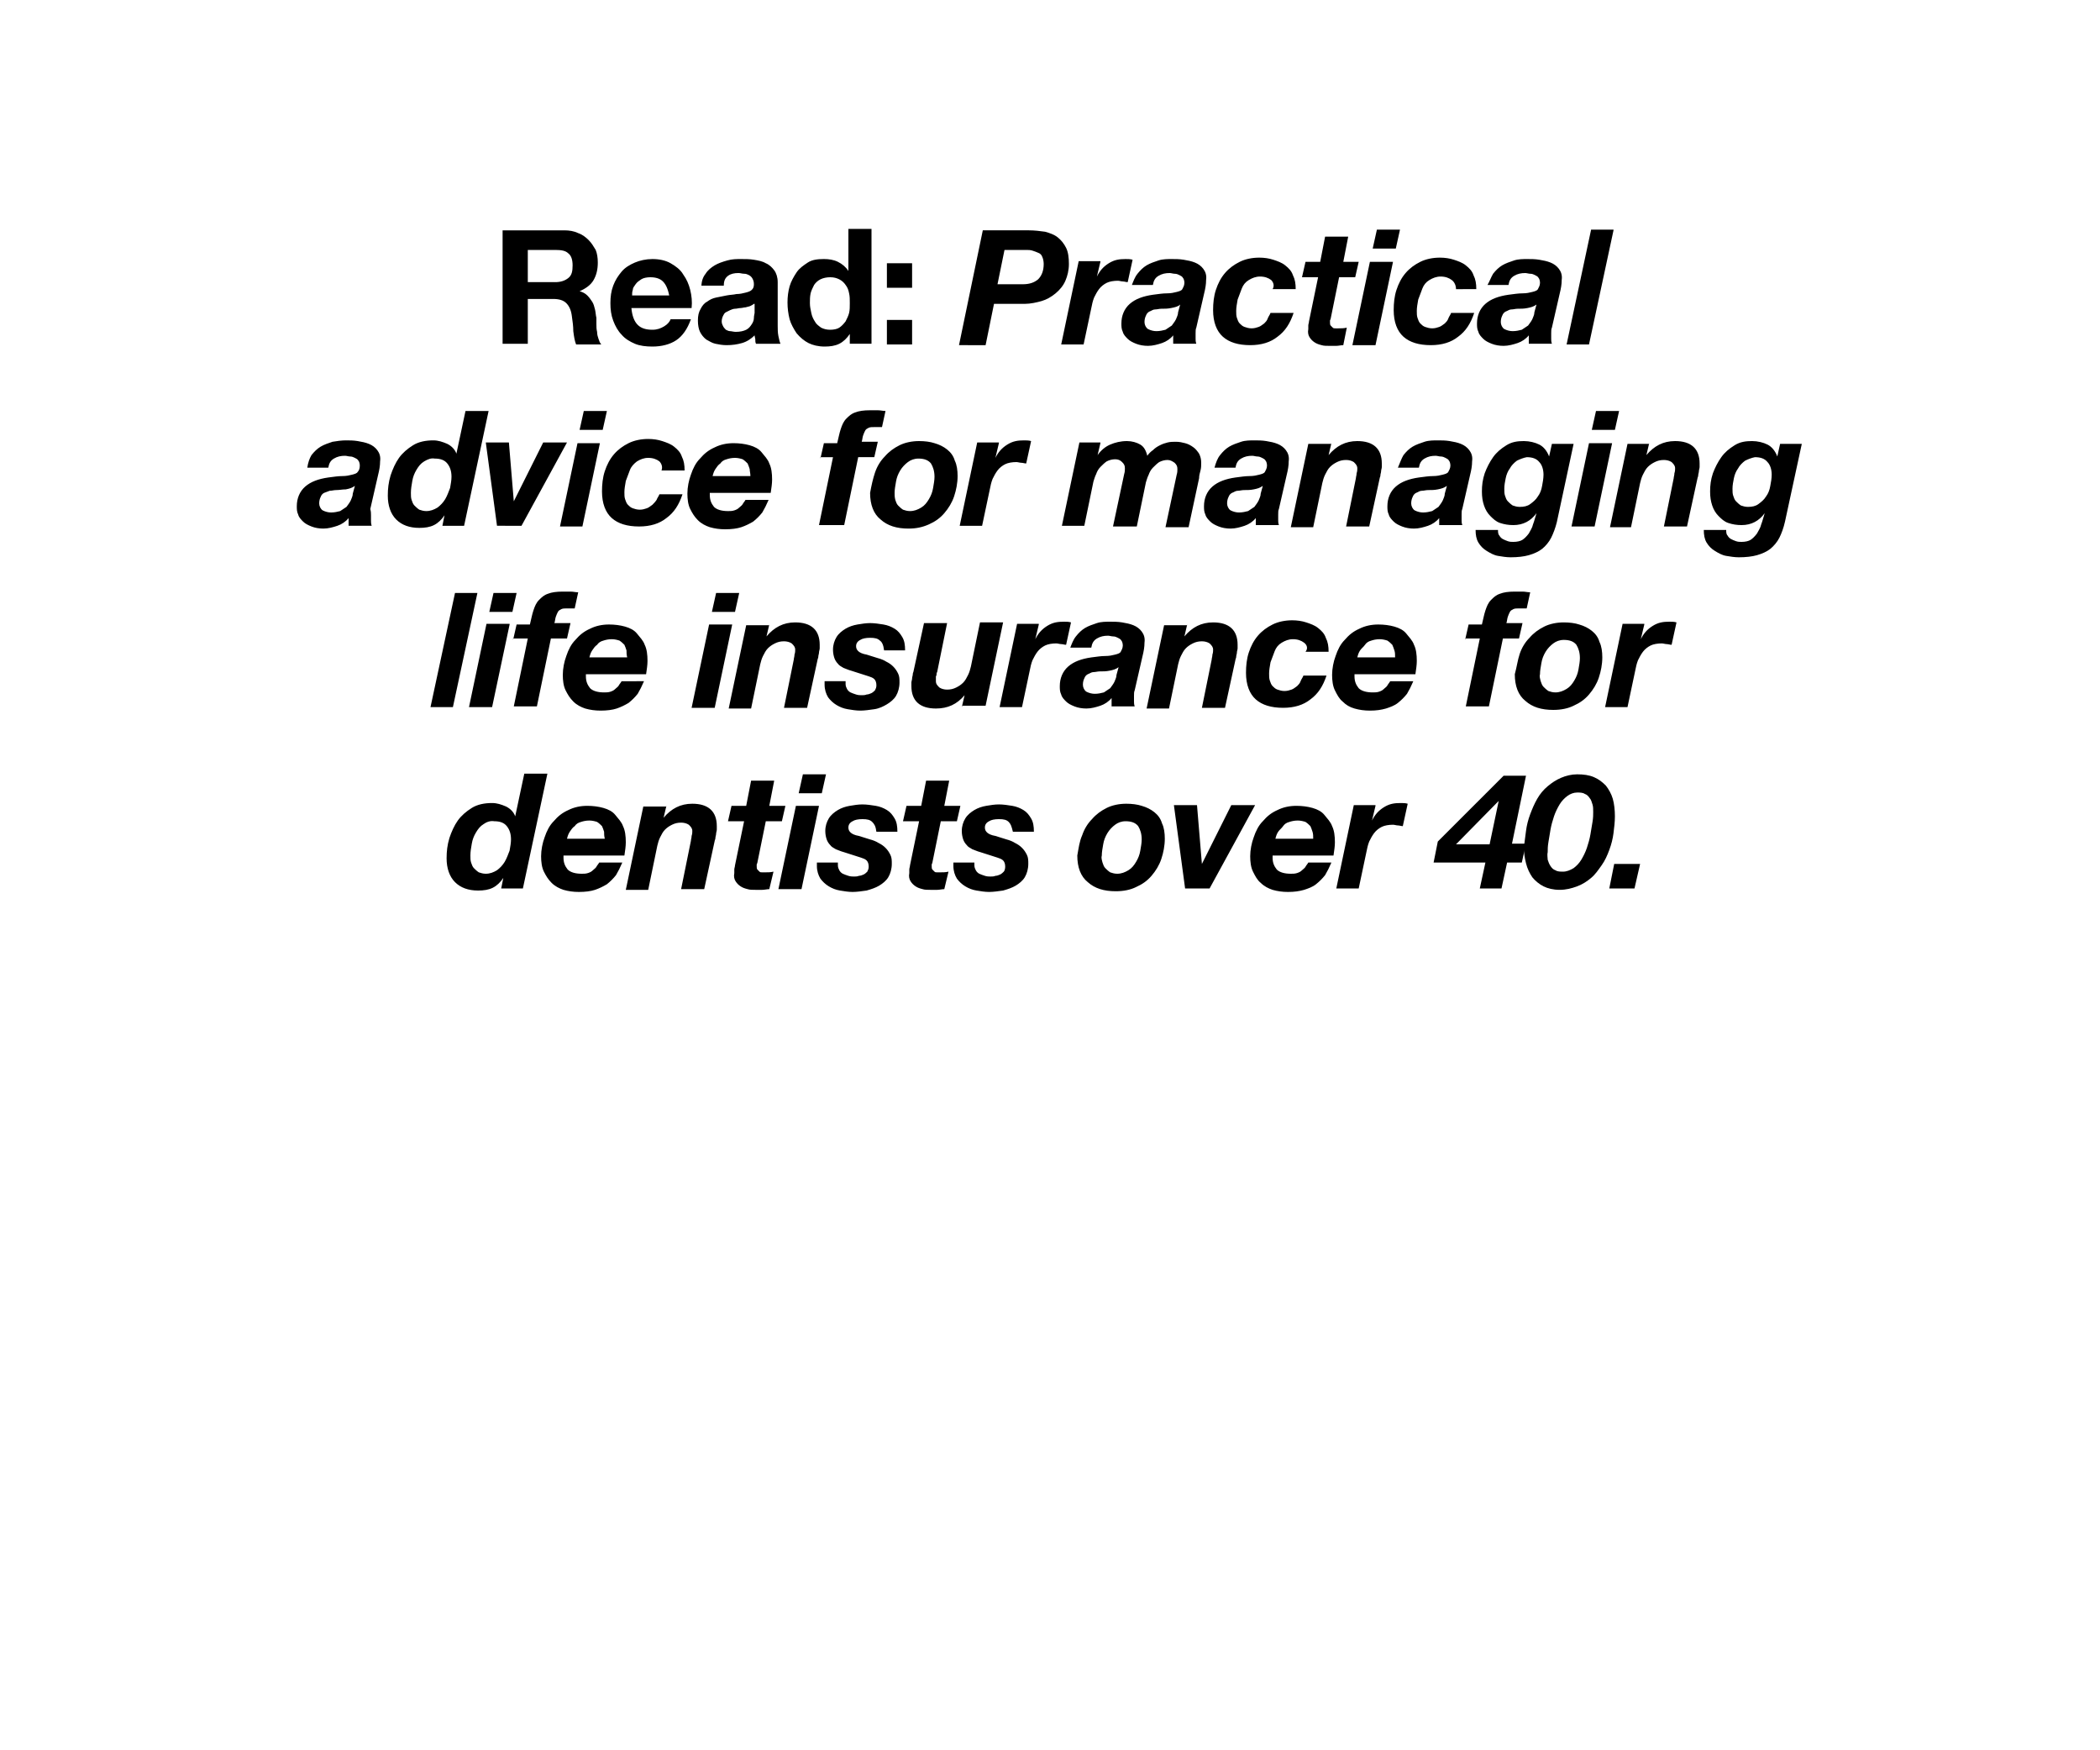 <svg xmlns="http://www.w3.org/2000/svg" viewBox="0 0 300 250"><path d="M80.6 32.9c.7 0 1.4.1 2 .4.6.2 1.1.6 1.5 1 .4.4.7.9 1 1.4.2.5.3 1.1.3 1.8 0 1-.2 1.8-.6 2.5-.4.7-1.1 1.2-2 1.6.4.1.8.3 1.1.6.3.3.5.6.7.9.2.3.3.7.4 1.1.1.4.1.8.2 1.2v.9c0 .4 0 .7.1 1.1 0 .4.1.7.2 1 .1.3.2.6.4.8h-3.6c-.2-.5-.3-1.1-.4-1.9 0-.7-.1-1.4-.2-2.1-.1-.9-.4-1.5-.8-1.9-.4-.4-1-.6-1.9-.6h-3.6v6.4h-3.6V32.9h8.8zm-1.3 7.4c.8 0 1.4-.2 1.9-.6s.6-1 .6-1.8-.2-1.4-.6-1.7c-.4-.4-1-.5-1.9-.5h-3.9v4.6h3.9zM91.1 46.4c.5.5 1.2.7 2.1.7.7 0 1.2-.2 1.7-.5s.8-.7.9-1h2.9c-.5 1.4-1.2 2.4-2.1 3-.9.6-2.1.9-3.4.9-.9 0-1.8-.1-2.5-.4-.7-.3-1.4-.7-1.9-1.3-.5-.5-.9-1.2-1.2-2-.3-.8-.4-1.6-.4-2.5 0-.9.1-1.7.4-2.5.3-.8.7-1.4 1.2-2 .5-.6 1.2-1 1.9-1.3.7-.3 1.6-.5 2.5-.5 1 0 1.9.2 2.6.6.7.4 1.4.9 1.8 1.6.5.7.8 1.4 1 2.2.2.8.3 1.7.2 2.6h-8.6c.1 1.1.4 1.9.9 2.4zm3.6-6.2c-.4-.4-1-.6-1.8-.6-.5 0-1 .1-1.3.3s-.6.4-.8.7c-.2.3-.4.5-.4.8-.1.3-.1.5-.1.8h5.3c-.2-1-.5-1.6-.9-2zM100.2 41c0-.8.2-1.4.6-1.9.3-.5.8-.9 1.3-1.2s1.1-.5 1.8-.7 1.3-.2 2-.2c.6 0 1.2 0 1.8.1s1.2.2 1.7.5c.5.2.9.6 1.2 1 .3.4.5 1 .5 1.7v6.2c0 .5 0 1 .1 1.5s.2.9.3 1.1H108c-.1-.2-.1-.4-.1-.6 0-.2-.1-.4-.1-.6-.5.5-1.1.9-1.8 1.1-.7.2-1.4.3-2.2.3-.6 0-1.1-.1-1.6-.2s-.9-.4-1.3-.6c-.4-.3-.7-.7-.9-1.1-.2-.4-.3-1-.3-1.6 0-.7.1-1.2.4-1.7.2-.4.5-.8.9-1 .4-.3.8-.5 1.3-.6l1.5-.3c.5-.1 1-.1 1.4-.2.5 0 .9-.1 1.3-.2s.7-.2.9-.4c.2-.2.3-.4.3-.8s-.1-.6-.2-.8c-.1-.2-.3-.4-.5-.5-.2-.1-.4-.2-.7-.2-.3 0-.5-.1-.8-.1-.6 0-1.1.1-1.5.4-.4.3-.6.7-.6 1.4h-3.2zm7.5 2.4c-.1.1-.3.2-.5.3-.2.1-.4.1-.7.2-.2 0-.5.1-.7.1-.3 0-.5.1-.8.1-.2 0-.5.1-.7.2l-.6.3c-.2.1-.3.3-.4.5s-.2.5-.2.8c0 .3.1.5.2.7.1.2.3.4.4.5.2.1.4.2.6.2.2 0 .5.1.8.1.6 0 1.1-.1 1.5-.3.4-.2.6-.5.8-.8.2-.3.3-.6.3-.9s.1-.6.1-.7v-1.3zM121.4 47.7c-.4.6-.9 1.1-1.5 1.4-.6.3-1.3.4-2.1.4-.9 0-1.7-.2-2.3-.5s-1.2-.8-1.7-1.4c-.4-.6-.8-1.3-1-2-.2-.8-.3-1.6-.3-2.4 0-.8.1-1.6.3-2.3.2-.7.6-1.4 1-2 .4-.6 1-1 1.6-1.4s1.4-.5 2.3-.5c.7 0 1.4.1 2 .4.6.3 1.1.7 1.5 1.3v-6h3.3v16.4h-3.1v-1.4zm-.1-5.8c-.1-.5-.2-.8-.5-1.2-.2-.3-.5-.6-.9-.8-.4-.2-.8-.3-1.3-.3s-1 .1-1.4.3c-.4.2-.7.5-.9.8-.2.4-.4.8-.5 1.2-.1.5-.1.9-.1 1.4 0 .5.1.9.2 1.4s.3.9.5 1.2c.2.4.5.6.9.9.4.2.8.3 1.3.3s1-.1 1.3-.3.6-.5.9-.9c.2-.4.4-.8.5-1.2s.1-.9.1-1.4c0-.5 0-1-.1-1.4zM126.7 41.1v-3.5h3.6v3.5h-3.6zm3.6 4.6v3.5h-3.6v-3.5h3.6z"/><g><path d="M147 32.9c.8 0 1.6.1 2.3.2.7.2 1.3.4 1.8.8s.9.9 1.2 1.5c.3.6.4 1.4.4 2.3 0 .9-.2 1.7-.5 2.4s-.8 1.3-1.4 1.8c-.6.5-1.3.9-2 1.1s-1.6.4-2.4.4H142l-1.2 5.9H137l3.4-16.4h6.6zm-.9 7.7c.9 0 1.6-.2 2.2-.7.5-.5.8-1.2.8-2.2 0-.4-.1-.8-.2-1-.1-.3-.3-.5-.6-.6-.2-.1-.5-.2-.8-.3-.3-.1-.6-.1-.9-.1h-3.1l-1 4.9h3.6zM157.2 37.4l-.5 2.1c.4-.8.9-1.4 1.7-1.9s1.5-.6 2.4-.6c.3 0 .7 0 1 .1l-.7 3.2c-.2 0-.5-.1-.7-.1-.2 0-.5-.1-.7-.1-.6 0-1.2.1-1.6.3s-.8.5-1.1.9c-.3.4-.5.8-.7 1.2-.2.5-.3 1-.4 1.5l-1.1 5.2h-3.2l2.5-11.9h3.1zM162.5 39.1c.4-.5.8-.9 1.3-1.2s1.1-.5 1.7-.7 1.3-.2 1.9-.2c.5 0 1.1 0 1.7.1.6.1 1.1.2 1.6.4s.9.5 1.2.9c.3.4.5.9.4 1.6 0 .6-.1 1.2-.3 2l-1.1 4.8c-.1.2-.1.5-.1.8v.8c0 .2 0 .4.1.7h-3.3v-1.2c-.4.5-1 .9-1.6 1.1-.6.2-1.3.4-2 .4-.6 0-1.2-.1-1.7-.3s-.9-.4-1.2-.7c-.3-.3-.6-.6-.7-1-.2-.4-.2-.8-.2-1.2 0-1.1.4-2.1 1.2-2.8s1.9-1.1 3.3-1.3c.8-.1 1.4-.2 2-.2.6 0 1-.1 1.4-.2.4-.1.7-.2.8-.4s.3-.5.3-.9c0-.3-.1-.6-.2-.7-.1-.2-.3-.3-.5-.4s-.4-.2-.7-.2c-.2 0-.5-.1-.7-.1-.6 0-1.1.1-1.6.4-.5.3-.7.7-.8 1.3h-3c.2-.5.4-1.1.8-1.6zm4.8 4.9c-.5.1-.9.1-1.4.1-.3 0-.6.1-.9.1s-.5.2-.8.3c-.2.1-.4.3-.5.6-.1.2-.2.5-.2.9s.2.8.5 1c.4.2.8.3 1.2.3.5 0 .9-.1 1.3-.2l.9-.6c.2-.3.4-.5.6-.9.1-.3.3-.6.3-1l.3-1.1c-.3.3-.8.4-1.3.5zM181.6 40c-.4-.3-.9-.5-1.6-.5-.6 0-1.1.2-1.6.5s-.8.7-1 1.2-.4 1.1-.6 1.6c-.1.6-.2 1.1-.2 1.6 0 .4 0 .7.1 1 .1.3.2.6.4.8.2.2.4.4.7.5.3.1.6.2 1 .2s.7-.1 1-.2c.3-.1.5-.3.8-.5.2-.2.4-.4.5-.7.1-.3.3-.5.4-.8h3.3c-.5 1.5-1.2 2.6-2.3 3.4-1 .8-2.3 1.2-3.9 1.2-1.7 0-3-.4-3.9-1.2-.9-.8-1.4-2.1-1.4-3.8 0-1 .1-2 .4-2.9.3-.9.7-1.7 1.3-2.4.6-.7 1.3-1.2 2.1-1.6s1.8-.6 2.8-.6c.7 0 1.4.1 2 .3.6.2 1.2.4 1.7.8s.9.8 1.1 1.4c.3.6.4 1.2.4 2h-3.3c.3-.5.1-1-.2-1.3zM194.1 37.4l-.5 2.2h-2.3l-1.2 5.9c0 .1-.1.2-.1.3v.2c0 .2 0 .4.1.5l.3.3c.1.1.2.1.4.1h.4c.4 0 .8 0 1.2-.1l-.5 2.5c-.3 0-.7.1-1 .1h-1c-.4 0-.8 0-1.1-.1-.4-.1-.7-.2-1-.4-.3-.2-.5-.4-.7-.7-.2-.3-.3-.7-.2-1.2v-.5c0-.2.1-.4.1-.6l1.3-6.3H186l.5-2.2h2.1l.7-3.6h3.3l-.7 3.6h2.2zM199 37.4l-2.5 11.9h-3.3l2.5-11.9h3.3zm-2.9-1.9l.6-2.7h3.3l-.6 2.7h-3.3zM207.4 40c-.4-.3-.9-.5-1.6-.5-.6 0-1.1.2-1.6.5s-.8.7-1 1.2-.4 1.1-.6 1.6c-.1.6-.2 1.1-.2 1.6 0 .4 0 .7.1 1 .1.3.2.6.4.8.2.2.4.4.7.5.3.1.6.2 1 .2s.7-.1 1-.2c.3-.1.5-.3.8-.5.2-.2.4-.4.5-.7.1-.3.3-.5.4-.8h3.3c-.5 1.5-1.2 2.6-2.3 3.4-1 .8-2.3 1.2-3.9 1.2-1.7 0-3-.4-3.9-1.2-.9-.8-1.4-2.1-1.4-3.8 0-1 .1-2 .4-2.9.3-.9.7-1.7 1.3-2.4.6-.7 1.3-1.2 2.1-1.6s1.8-.6 2.8-.6c.7 0 1.4.1 2 .3.6.2 1.2.4 1.7.8s.9.8 1.1 1.4c.3.6.4 1.2.4 2H208c0-.5-.2-1-.6-1.3zM213.3 39.1c.4-.5.8-.9 1.3-1.2s1.1-.5 1.7-.7 1.3-.2 1.9-.2c.5 0 1.1 0 1.7.1.6.1 1.1.2 1.6.4s.9.5 1.2.9c.3.4.5.9.4 1.6 0 .6-.1 1.2-.3 2l-1.1 4.8c-.1.2-.1.5-.1.8v.8c0 .2 0 .4.1.7h-3.3v-1.2c-.4.5-1 .9-1.6 1.1-.6.2-1.3.4-2 .4-.6 0-1.2-.1-1.7-.3s-.9-.4-1.2-.7c-.3-.3-.6-.6-.7-1-.2-.4-.2-.8-.2-1.2 0-1.1.4-2.1 1.2-2.8s1.9-1.1 3.3-1.3c.8-.1 1.4-.2 2-.2.6 0 1-.1 1.4-.2.4-.1.7-.2.8-.4s.3-.5.3-.9c0-.3-.1-.6-.2-.7-.1-.2-.3-.3-.5-.4s-.4-.2-.7-.2c-.2 0-.5-.1-.7-.1-.6 0-1.1.1-1.6.4-.5.3-.7.7-.8 1.3h-3c.3-.5.5-1.1.8-1.6zm4.9 4.9c-.5.1-.9.1-1.4.1-.3 0-.6.1-.9.1s-.5.2-.8.3c-.2.1-.4.3-.5.6-.1.2-.2.5-.2.9s.2.8.5 1c.4.2.8.3 1.2.3.5 0 .9-.1 1.3-.2l.9-.6c.2-.3.4-.5.6-.9.1-.3.3-.6.3-1l.3-1.1c-.4.3-.8.4-1.3.5zM230.5 32.9L227 49.2h-3.2l3.5-16.4h3.2z"/></g><g><path d="M44.5 65c.4-.5.8-.9 1.3-1.2s1.1-.5 1.7-.7c.6-.1 1.3-.2 1.9-.2.5 0 1.1 0 1.7.1.6.1 1.1.2 1.6.4s.9.5 1.2.9c.3.4.5.9.4 1.6 0 .6-.1 1.2-.3 2l-1.1 4.8c.1.4.1.6.1.9v.8c0 .2 0 .4.1.7h-3.3V74c-.4.5-1 .9-1.6 1.1-.6.2-1.3.4-2 .4-.6 0-1.2-.1-1.7-.3s-.9-.4-1.2-.7-.6-.6-.7-1c-.2-.4-.2-.8-.2-1.2 0-1.1.4-2.1 1.2-2.8s1.9-1.1 3.3-1.3c.8-.1 1.4-.2 2-.2.6 0 1-.1 1.4-.2.4-.1.7-.2.8-.4.2-.2.3-.5.3-.9 0-.3-.1-.6-.2-.7-.1-.2-.3-.3-.5-.4-.2-.1-.4-.2-.7-.2-.2 0-.5-.1-.7-.1-.6 0-1.1.1-1.6.4s-.7.7-.8 1.3h-3c.1-.7.3-1.3.6-1.8zm4.9 4.9c-.5 0-.9.1-1.4.1-.3 0-.6.1-.9.1-.3.1-.5.2-.8.3-.2.1-.4.3-.5.6-.1.2-.2.5-.2.9s.2.8.5 1c.4.2.8.3 1.2.3.5 0 .9-.1 1.3-.2l.9-.6c.2-.3.4-.5.6-.9.1-.3.3-.6.3-1l.3-1.1c-.4.3-.8.4-1.3.5zM63.5 73.6c-.4.6-.9 1.1-1.5 1.4-.6.3-1.3.4-2.1.4-1.4 0-2.5-.4-3.3-1.2s-1.2-2-1.2-3.4c0-1 .1-1.9.4-2.9.3-.9.7-1.8 1.2-2.5s1.2-1.3 2-1.8 1.8-.7 2.9-.7c.7 0 1.3.2 2 .5.6.3 1.1.8 1.3 1.4l1.3-6.1h3.3l-3.5 16.4h-3.1l.3-1.5zm-2.9-7.7c-.5.3-.8.7-1.1 1.2-.3.5-.5 1-.6 1.6-.1.6-.2 1.1-.2 1.7 0 .4 0 .7.1 1 .1.3.2.6.4.8.2.2.4.4.7.6.3.1.6.2 1 .2.6 0 1.1-.2 1.6-.5.4-.3.8-.7 1.1-1.2.3-.5.5-1.1.7-1.6.1-.6.2-1.1.2-1.6 0-.8-.2-1.4-.6-1.9s-1-.7-1.8-.7c-.5-.1-1 .1-1.5.4zM71 75.1l-1.6-11.9h3.3l.7 8.4 4.2-8.4H81l-6.5 11.9H71zM85.7 63.3l-2.5 11.9H80l2.5-11.9h3.2zm-2.9-1.9l.6-2.7h3.3l-.6 2.7h-3.3zM94.2 65.9c-.4-.3-.9-.5-1.6-.5-.6 0-1.1.2-1.6.5-.4.3-.8.7-1 1.2s-.4 1.1-.6 1.6c-.1.6-.2 1.1-.2 1.6 0 .4 0 .7.1 1 .1.3.2.6.4.8.2.2.4.4.7.5.3.1.6.2 1 .2s.7-.1 1-.2c.3-.1.5-.3.8-.5.2-.2.4-.4.6-.7.1-.3.3-.5.4-.8h3.3c-.5 1.5-1.2 2.6-2.3 3.4-1 .8-2.3 1.2-3.9 1.2-1.7 0-3-.4-3.9-1.2-.9-.8-1.4-2.1-1.4-3.8 0-1 .1-2 .4-2.9s.7-1.7 1.3-2.4c.6-.7 1.3-1.2 2.1-1.6.8-.4 1.8-.6 2.8-.6.7 0 1.4.1 2 .3.6.2 1.2.4 1.7.8s.9.8 1.1 1.4c.3.6.4 1.2.4 2h-3.3c.2-.5 0-1-.3-1.3zM101.4 70.2v.5c0 .7.2 1.2.6 1.7.4.4 1.1.6 2 .6.3 0 .6 0 .9-.1.3-.1.5-.2.7-.4.2-.2.4-.3.5-.5.1-.2.3-.4.4-.6h3.3c-.3.7-.6 1.3-.9 1.8-.4.5-.8.9-1.3 1.3-.5.3-1.1.6-1.7.8s-1.4.3-2.3.3c-.8 0-1.5-.1-2.2-.3-.6-.2-1.2-.5-1.7-1s-.8-1-1.1-1.6c-.3-.6-.4-1.4-.4-2.2 0-.9.2-1.9.5-2.7.3-.9.7-1.7 1.3-2.3.6-.7 1.2-1.2 2.1-1.6.8-.4 1.7-.6 2.7-.6.8 0 1.6.1 2.3.3s1.3.5 1.7 1 .9 1 1.1 1.6c.3.6.4 1.4.4 2.3 0 .6-.1 1.2-.2 1.9h-8.7v-.2zm5.7-3.2c-.1-.3-.2-.6-.3-.8-.2-.2-.4-.4-.7-.6-.3-.1-.7-.2-1.1-.2-.5 0-.9.1-1.2.2-.4.1-.7.3-.9.6-.3.2-.5.5-.7.8-.2.3-.3.6-.4 1h5.4c0-.4-.1-.7-.1-1zM117.2 65.5l.5-2.2h1.9c.2-.8.3-1.4.5-2s.4-1.1.8-1.5.7-.7 1.3-.9c.5-.2 1.2-.3 2.1-.3h1.1c.4 0 .7.1 1.1.1L126 61h-1c-.4 0-.7 0-.9.1-.2.1-.4.2-.5.4-.1.2-.2.4-.3.7-.1.3-.1.6-.2.9h2.3l-.5 2.2h-2.3l-2 9.7H117l2-9.7h-1.8zM125 67.5c.3-.9.8-1.7 1.4-2.3.6-.7 1.3-1.2 2.1-1.6s1.8-.6 2.8-.6c.8 0 1.6.1 2.2.3.7.2 1.3.5 1.8.9s.9.9 1.1 1.6c.3.6.4 1.4.4 2.2 0 1-.2 2-.5 2.9-.3.9-.8 1.7-1.4 2.4-.6.7-1.3 1.2-2.2 1.6s-1.8.6-2.9.6c-1.7 0-3-.4-4-1.3-1-.8-1.5-2.1-1.5-3.8.2-1.1.4-2 .7-2.9zm2.9 3.9c.1.3.2.6.4.8.2.2.4.4.7.6.3.1.6.2 1 .2.6 0 1.1-.2 1.6-.5s.8-.7 1.1-1.2c.3-.5.5-1 .6-1.6.1-.6.2-1.1.2-1.6 0-.8-.2-1.4-.5-1.9-.4-.5-1-.7-1.8-.7-.6 0-1.1.2-1.5.5s-.8.7-1.1 1.2-.5 1-.6 1.6c-.1.6-.2 1.1-.2 1.6 0 .3 0 .6.1 1zM142.7 63.3l-.5 2.1c.4-.8.9-1.4 1.7-1.9s1.5-.6 2.4-.6c.3 0 .7 0 1 .1l-.7 3.2c-.2 0-.5-.1-.7-.1-.2 0-.5-.1-.7-.1-.6 0-1.2.1-1.6.3s-.8.5-1.1.9c-.3.4-.5.8-.7 1.2-.2.5-.3 1-.4 1.5l-1.1 5.2h-3.2l2.5-11.9h3.1zM157.2 63.3l-.4 1.7c.5-.7 1.1-1.2 1.8-1.5.7-.3 1.5-.5 2.4-.5.7 0 1.4.2 1.9.5s.8.8 1 1.6c.2-.3.5-.6.8-.8.3-.3.6-.5 1-.7.4-.2.7-.3 1.1-.4s.8-.1 1.2-.1c.5 0 .9.1 1.3.2s.8.3 1.2.6c.3.2.6.6.8.9.2.4.3.8.3 1.3 0 .4 0 .7-.1 1.1-.1.4-.2.7-.2 1.1l-1.5 7h-3.3l1.6-7.5c.1-.3.1-.6.1-.8 0-.4-.1-.6-.4-.9-.3-.2-.6-.4-1-.4s-.8.1-1.2.3c-.3.2-.6.5-.9.8-.3.3-.5.7-.6 1-.2.4-.3.8-.4 1.1l-1.3 6.3H159l1.6-7.5c.1-.3.1-.6.1-.8 0-.4-.1-.6-.4-.9s-.6-.4-1-.4-.8.1-1.2.3c-.3.2-.6.5-.9.8-.3.3-.5.7-.6 1-.2.4-.3.8-.4 1.1l-1.3 6.3h-3.2l2.5-11.9h3zM174.3 65c.4-.5.8-.9 1.3-1.2s1.1-.5 1.7-.7 1.3-.2 1.9-.2c.5 0 1.1 0 1.7.1.6.1 1.1.2 1.6.4s.9.5 1.2.9c.3.4.5.9.4 1.6 0 .6-.1 1.2-.3 2l-1.1 4.8c-.1.2-.1.5-.1.8v.8c0 .2 0 .4.1.7h-3.3v-1c-.4.5-1 .9-1.6 1.1-.6.2-1.3.4-2 .4-.6 0-1.2-.1-1.7-.3s-.9-.4-1.2-.7c-.3-.3-.6-.6-.7-1-.2-.4-.2-.8-.2-1.2 0-1.1.4-2.1 1.2-2.8s1.9-1.1 3.3-1.3c.8-.1 1.4-.2 2-.2.6 0 1-.1 1.4-.2.4-.1.7-.2.8-.4s.3-.5.3-.9c0-.3-.1-.6-.2-.7-.1-.2-.3-.3-.5-.4s-.4-.2-.7-.2c-.2 0-.5-.1-.7-.1-.6 0-1.1.1-1.6.4-.5.3-.7.7-.8 1.3h-3c.2-.7.4-1.3.8-1.8zm4.8 4.9c-.5.1-.9.1-1.4.1-.3 0-.6.1-.9.1s-.5.2-.8.3c-.2.1-.4.3-.5.6-.1.2-.2.5-.2.9s.2.8.5 1c.4.2.8.3 1.2.3.5 0 .9-.1 1.3-.2l.9-.6c.2-.3.4-.5.6-.9.1-.3.3-.6.3-1l.3-1.1c-.4.3-.8.4-1.3.5zM190.2 63.3l-.4 1.7c1.1-1.3 2.4-2 4.1-2 2.3 0 3.5 1.1 3.5 3.2v.5c0 .2-.1.4-.1.6 0 .2-.1.4-.1.6s-.1.3-.1.4l-1.5 6.9h-3.3l1.4-6.9c0-.2.1-.4.1-.7.1-.3.1-.5.1-.7 0-.4-.2-.6-.5-.9-.3-.2-.7-.3-1.1-.3-.5 0-.9.1-1.3.3-.4.2-.7.4-1 .7-.3.3-.5.7-.7 1.1-.2.4-.3.8-.4 1.2l-1.3 6.3h-3.2l2.5-11.9h3.3zM200.5 65c.4-.5.8-.9 1.3-1.2s1.1-.5 1.7-.7 1.3-.2 1.9-.2c.5 0 1.1 0 1.7.1.6.1 1.1.2 1.6.4s.9.5 1.2.9c.3.4.5.9.4 1.6 0 .6-.1 1.2-.3 2l-1.1 4.8c-.1.2-.1.5-.1.8v.8c0 .2 0 .4.1.7h-3.3v-1c-.4.5-1 .9-1.6 1.1-.6.2-1.3.4-2 .4-.6 0-1.2-.1-1.7-.3s-.9-.4-1.2-.7c-.3-.3-.6-.6-.7-1-.2-.4-.2-.8-.2-1.2 0-1.1.4-2.1 1.2-2.8s1.9-1.1 3.3-1.3c.8-.1 1.4-.2 2-.2.6 0 1-.1 1.4-.2.4-.1.7-.2.8-.4s.3-.5.3-.9c0-.3-.1-.6-.2-.7-.1-.2-.3-.3-.5-.4s-.4-.2-.7-.2c-.2 0-.5-.1-.7-.1-.6 0-1.1.1-1.6.4-.5.3-.7.7-.8 1.3h-3c.3-.7.5-1.3.8-1.8zm4.9 4.9c-.5.1-.9.1-1.4.1-.3 0-.6.1-.9.1s-.5.2-.8.3c-.2.1-.4.3-.5.6-.1.2-.2.5-.2.9s.2.8.5 1c.4.2.8.3 1.2.3.5 0 .9-.1 1.3-.2l.9-.6c.2-.3.4-.5.6-.9.1-.3.3-.6.3-1l.3-1.1c-.4.3-.8.4-1.3.5zM221.6 76.8c-.3.6-.8 1.2-1.3 1.6s-1.2.7-1.9.9c-.7.2-1.6.3-2.6.3-.6 0-1.2-.1-1.8-.2s-1.1-.4-1.6-.7c-.5-.3-.9-.7-1.2-1.2s-.4-1.1-.4-1.8h3.2c0 .3 0 .6.2.8.1.2.3.4.5.5.2.1.4.2.7.3.3.1.5.1.8.1.5 0 1-.1 1.3-.3.3-.2.6-.5.9-.9.2-.4.5-.8.6-1.3.2-.5.3-1 .5-1.6-.8 1.1-1.9 1.7-3.3 1.7-.7 0-1.3-.1-1.9-.3-.6-.2-1-.6-1.4-1s-.7-.9-.9-1.5c-.2-.6-.3-1.2-.3-2 0-.9.1-1.7.4-2.6.3-.8.7-1.6 1.2-2.3.5-.7 1.1-1.2 1.9-1.7s1.6-.6 2.5-.6c.8 0 1.6.2 2.2.5.6.3 1.1.9 1.4 1.7l.4-1.8h3.1l-2.4 11.2c-.2.8-.5 1.6-.8 2.2zm-4.9-11c-.4.3-.8.7-1 1.1-.3.4-.5.9-.6 1.4-.1.5-.2 1-.2 1.5 0 .4 0 .7.1 1 .1.3.2.6.4.8.2.2.4.4.7.6.3.1.6.2 1 .2.6 0 1.1-.1 1.5-.4s.8-.6 1.1-1.1c.3-.4.5-.9.6-1.5.1-.5.2-1.1.2-1.6 0-.7-.2-1.4-.6-1.8-.4-.5-1-.7-1.8-.7-.5.1-1 .3-1.4.5zM230.3 63.3l-2.5 11.9h-3.3l2.5-11.9h3.3zm-2.9-1.9l.6-2.7h3.3l-.6 2.7h-3.3zM235.6 63.3l-.4 1.7c1.1-1.3 2.4-2 4.1-2 2.3 0 3.5 1.1 3.5 3.2v.5c0 .2-.1.4-.1.6 0 .2-.1.4-.1.6s-.1.3-.1.4l-1.5 6.9h-3.3l1.4-6.9c0-.2.1-.4.1-.7.1-.3.1-.5.1-.7 0-.4-.2-.6-.5-.9-.3-.2-.7-.3-1.1-.3-.5 0-.9.1-1.3.3-.4.2-.7.4-1 .7-.3.3-.5.7-.7 1.1-.2.4-.3.8-.4 1.2l-1.3 6.3h-3l2.5-11.9h3.1zM254.2 76.8c-.3.6-.8 1.2-1.3 1.6s-1.2.7-1.9.9c-.7.2-1.6.3-2.6.3-.6 0-1.2-.1-1.8-.2s-1.1-.4-1.6-.7c-.5-.3-.9-.7-1.2-1.2s-.4-1.1-.4-1.8h3.2c0 .3 0 .6.2.8.1.2.3.4.5.5.2.1.4.2.7.3.3.1.5.1.8.1.5 0 1-.1 1.3-.3.3-.2.6-.5.9-.9.2-.4.5-.8.6-1.3.2-.5.3-1 .5-1.6-.8 1.1-1.9 1.7-3.3 1.7-.7 0-1.3-.1-1.9-.3-.6-.2-1-.6-1.4-1s-.7-.9-.9-1.5c-.2-.6-.3-1.2-.3-2 0-.9.1-1.7.4-2.6.3-.8.7-1.6 1.2-2.3.5-.7 1.1-1.2 1.9-1.7s1.6-.6 2.5-.6c.8 0 1.6.2 2.2.5.6.3 1.1.9 1.4 1.7l.4-1.8h3.1L255 74.5c-.2.9-.5 1.7-.8 2.3zm-4.9-11c-.4.3-.8.7-1 1.1-.3.4-.5.9-.6 1.4-.1.5-.2 1-.2 1.5 0 .4 0 .7.1 1 .1.3.2.6.4.8.2.2.4.4.7.6.3.1.6.2 1 .2.6 0 1.1-.1 1.5-.4s.8-.6 1.1-1.1c.3-.4.5-.9.6-1.5.1-.5.2-1.1.2-1.6 0-.7-.2-1.4-.6-1.8-.4-.5-1-.7-1.8-.7-.5.1-1 .3-1.4.5z"/></g><g><path d="M68.2 84.7L64.7 101h-3.2L65 84.7h3.2zM72.8 89.2L70.3 101H67l2.5-11.9h3.3zm-2.9-1.8l.6-2.7h3.3l-.6 2.7h-3.3zM73.3 91.4l.5-2.2h1.9c.2-.8.3-1.4.5-2s.4-1.1.8-1.5.7-.7 1.3-.9c.5-.2 1.2-.3 2.1-.3h1.1c.4 0 .7.1 1.1.1l-.5 2.3h-1c-.4 0-.7 0-.9.1-.2.1-.4.2-.5.4-.1.2-.2.4-.3.7-.1.3-.1.6-.2.9h2.3l-.5 2.2h-2.3l-2 9.7h-3.3l2-9.7h-2.1zM83.7 96.1v.5c0 .7.2 1.2.6 1.7.4.4 1.1.6 2 .6.3 0 .6 0 .9-.1.3-.1.5-.2.7-.4.2-.2.4-.3.5-.5.1-.2.3-.4.4-.6H92c-.3.7-.6 1.3-.9 1.8-.4.5-.8.9-1.3 1.3-.5.3-1.1.6-1.7.8s-1.4.3-2.3.3c-.8 0-1.5-.1-2.2-.3-.6-.2-1.2-.5-1.7-1s-.8-1-1.1-1.6c-.3-.6-.4-1.4-.4-2.2 0-.9.2-1.9.5-2.7.3-.9.7-1.7 1.3-2.3.6-.7 1.2-1.2 2.1-1.6.8-.4 1.7-.6 2.7-.6.8 0 1.6.1 2.3.3s1.3.5 1.7 1 .9 1 1.1 1.6c.3.6.4 1.4.4 2.3 0 .6-.1 1.2-.2 1.9h-8.7c.1-.3.1-.3.1-.2zm5.8-3.2c-.1-.3-.2-.6-.3-.8-.2-.2-.4-.4-.7-.6-.3-.1-.7-.2-1.1-.2-.5 0-.9.1-1.2.2-.4.1-.7.3-.9.6-.3.2-.5.5-.7.8-.2.3-.3.6-.4 1h5.4c-.1-.4-.1-.7-.1-1zM104.6 89.2l-2.5 11.9h-3.3l2.5-11.9h3.3zm-2.9-1.8l.6-2.7h3.3l-.6 2.7h-3.3zM109.9 89.2l-.4 1.7c1.1-1.3 2.4-2 4.1-2 2.3 0 3.5 1.1 3.5 3.2v.5c0 .2-.1.4-.1.6s-.1.4-.1.6c0 .2-.1.3-.1.4l-1.5 6.9H112l1.4-6.9c0-.2.1-.4.1-.7.1-.3.1-.5.1-.7 0-.4-.2-.6-.5-.9-.3-.2-.7-.3-1.1-.3-.5 0-.9.1-1.3.3-.4.2-.7.4-1 .7-.3.3-.5.7-.7 1.1s-.3.8-.4 1.2l-1.3 6.3h-3.2l2.5-11.9h3.3zM125.7 91.5c-.3-.3-.7-.4-1.4-.4-.6 0-1.1.1-1.4.3-.4.2-.6.5-.6.9 0 .3.1.5.3.7.2.2.6.4 1.2.5l1.6.5c.4.1.9.3 1.2.5.4.2.7.4 1 .7.3.3.5.6.7 1 .2.4.2.8.2 1.3 0 .7-.2 1.4-.5 1.9s-.8.9-1.3 1.2c-.5.3-1.1.6-1.8.7-.7.1-1.4.2-2 .2-.6 0-1.2-.1-1.8-.2-.6-.1-1.1-.3-1.6-.6s-.9-.7-1.2-1.1c-.3-.5-.5-1.1-.5-1.8v-.5h3v.4c0 .3.1.5.2.7.1.2.3.4.5.5.2.1.5.2.8.3s.6.1.8.1c.2 0 .5 0 .7-.1.2 0 .5-.1.7-.2.2-.1.4-.3.5-.4.1-.2.2-.4.2-.7 0-.4-.1-.7-.3-.9-.2-.2-.5-.3-.8-.4l-2.5-.8c-.4-.1-.8-.3-1.1-.4-.3-.2-.6-.3-.8-.6-.2-.2-.4-.5-.5-.8s-.2-.7-.2-1.2c0-.7.2-1.3.5-1.8s.8-.9 1.3-1.2c.5-.3 1.1-.5 1.7-.6.6-.1 1.2-.2 1.8-.2.6 0 1.3.1 1.9.2.6.1 1.1.3 1.6.6s.8.7 1.1 1.2c.3.5.4 1.1.4 1.9h-3c-.1-.8-.3-1.2-.6-1.4zM137.4 101l.4-1.7c-1.1 1.3-2.4 1.9-4.1 1.9-2.3 0-3.5-1.1-3.5-3.2v-.5c0-.2.1-.4.1-.6 0-.2.1-.4.1-.6 0-.2.1-.3.1-.4L132 89h3.3l-1.4 6.9c0 .1-.1.2-.1.3 0 .1 0 .3-.1.4v.7c0 .4.2.6.5.9.3.2.7.3 1.1.3.5 0 .9-.1 1.3-.3.4-.2.7-.4 1-.7.3-.3.5-.7.7-1.1.2-.4.3-.8.4-1.2l1.3-6.3h3.3l-2.5 11.9h-3.4zM148.4 89.2l-.5 2.1c.4-.8.9-1.4 1.7-1.9s1.5-.6 2.4-.6c.3 0 .7 0 1 .1l-.7 3.2c-.2 0-.5-.1-.7-.1-.2 0-.5-.1-.7-.1-.6 0-1.2.1-1.6.3s-.8.5-1.1.9c-.3.4-.5.8-.7 1.2-.2.5-.3 1-.4 1.5L146 101h-3.2l2.5-11.9h3.1zM153.7 90.9c.4-.5.8-.9 1.3-1.2s1.1-.5 1.7-.7 1.3-.2 1.9-.2c.5 0 1.1 0 1.7.1.6.1 1.1.2 1.6.4s.9.5 1.2.9c.3.4.5.9.4 1.6 0 .6-.1 1.2-.3 2l-1.1 4.8c-.1.2-.1.5-.1.8v.8c0 .2 0 .4.1.7h-3.3v-1.2c-.4.5-1 .9-1.6 1.1-.6.2-1.3.4-2 .4-.6 0-1.2-.1-1.7-.3s-.9-.4-1.2-.7c-.3-.3-.6-.6-.7-1-.2-.4-.2-.8-.2-1.2 0-1.1.4-2.1 1.2-2.8s1.9-1.1 3.3-1.3c.8-.1 1.4-.2 2-.2.6 0 1-.1 1.4-.2.4-.1.7-.2.8-.4s.3-.5.3-.9c0-.3-.1-.6-.2-.7-.1-.2-.3-.3-.5-.4s-.4-.2-.7-.2c-.2 0-.5-.1-.7-.1-.6 0-1.1.1-1.6.4-.5.3-.7.7-.8 1.3h-3c.2-.5.4-1.1.8-1.6zm4.8 4.9c-.5.1-.9.1-1.4.1-.3 0-.6.1-.9.1s-.5.2-.8.3c-.2.1-.4.3-.5.6-.1.2-.2.5-.2.9s.2.8.5 1c.4.2.8.3 1.2.3.5 0 .9-.1 1.3-.2l.9-.6c.2-.3.4-.5.6-.9.1-.3.3-.6.3-1l.3-1.1c-.4.3-.8.4-1.3.5zM169.6 89.2l-.4 1.7c1.1-1.3 2.4-2 4.1-2 2.3 0 3.5 1.1 3.5 3.2v.5c0 .2-.1.4-.1.6 0 .2-.1.4-.1.6s-.1.3-.1.4l-1.5 6.9h-3.3l1.4-6.9c0-.2.1-.4.1-.7.1-.3.1-.5.1-.7 0-.4-.2-.6-.5-.9-.3-.2-.7-.3-1.1-.3-.5 0-.9.1-1.3.3-.4.2-.7.4-1 .7-.3.3-.5.7-.7 1.1-.2.4-.3.8-.4 1.2l-1.3 6.3h-3.2l2.5-11.9h3.3zM186.3 91.8c-.4-.3-.9-.5-1.6-.5-.6 0-1.1.2-1.6.5s-.8.7-1 1.2-.4 1.1-.6 1.6c-.1.6-.2 1.1-.2 1.6 0 .4 0 .7.1 1 .1.3.2.6.4.8.2.2.4.4.7.5.3.1.6.2 1 .2s.7-.1 1-.2c.3-.1.5-.3.8-.5.2-.2.4-.4.5-.7.1-.3.3-.5.4-.8h3.3c-.5 1.5-1.2 2.6-2.3 3.4-1 .8-2.3 1.2-3.9 1.2-1.7 0-3-.4-3.9-1.2-.9-.8-1.4-2.1-1.4-3.8 0-1 .1-2 .4-2.9.3-.9.7-1.7 1.3-2.4.6-.7 1.3-1.2 2.1-1.6s1.8-.6 2.8-.6c.7 0 1.4.1 2 .3.6.2 1.2.4 1.7.8s.9.8 1.1 1.4c.3.6.4 1.2.4 2h-3.3c.4-.5.2-1-.2-1.3zM193.5 96.1v.5c0 .7.2 1.2.6 1.7.4.4 1.1.6 2 .6.3 0 .6 0 .9-.1.3-.1.5-.2.7-.4.2-.2.4-.3.5-.5.1-.2.3-.4.4-.6h3.3c-.3.7-.6 1.3-.9 1.8-.4.5-.8.9-1.3 1.3s-1.1.6-1.7.8c-.7.2-1.4.3-2.3.3-.8 0-1.5-.1-2.2-.3s-1.2-.5-1.7-1c-.5-.4-.8-1-1.1-1.6-.3-.6-.4-1.4-.4-2.2 0-.9.2-1.9.5-2.7.3-.9.7-1.7 1.3-2.3.6-.7 1.2-1.2 2.1-1.6.8-.4 1.7-.6 2.7-.6.8 0 1.6.1 2.3.3.7.2 1.3.5 1.7 1s.9 1 1.1 1.6c.3.6.4 1.4.4 2.3 0 .6-.1 1.2-.2 1.9h-8.7v-.2zm5.7-3.2c-.1-.3-.2-.6-.3-.8-.2-.2-.4-.4-.7-.6-.3-.1-.7-.2-1.1-.2-.5 0-.9.1-1.2.2-.4.1-.7.3-.9.6s-.5.5-.7.8c-.2.3-.3.6-.4 1h5.4c0-.4 0-.7-.1-1zM209.3 91.4l.5-2.2h1.9c.2-.8.3-1.4.5-2 .2-.6.4-1.1.8-1.5s.7-.7 1.3-.9c.5-.2 1.2-.3 2.1-.3h1.1c.4 0 .7.1 1.1.1l-.5 2.3h-1c-.4 0-.7 0-.9.1-.2.1-.4.2-.5.4-.1.2-.2.4-.3.7-.1.3-.1.6-.2.9h2.3l-.5 2.2h-2.3l-2 9.7h-3.3l2-9.7h-2.1zM217.1 93.4c.3-.9.8-1.7 1.4-2.3.6-.7 1.3-1.2 2.1-1.6.8-.4 1.8-.6 2.8-.6.8 0 1.6.1 2.2.3.7.2 1.3.5 1.8.9s.9.9 1.1 1.6c.3.6.4 1.4.4 2.2 0 1-.2 2-.5 2.9-.3.9-.8 1.7-1.4 2.4-.6.7-1.3 1.2-2.2 1.6-.8.4-1.8.6-2.9.6-1.7 0-3-.4-4-1.3-1-.8-1.5-2.1-1.5-3.8.3-1.1.4-2 .7-2.9zm3 3.9c.1.3.2.6.4.8.2.2.4.4.7.6.3.1.6.2 1 .2.6 0 1.1-.2 1.6-.5s.8-.7 1.1-1.2c.3-.5.5-1 .6-1.6.1-.6.2-1.1.2-1.6 0-.8-.2-1.4-.5-1.9-.4-.5-1-.7-1.8-.7-.6 0-1.1.2-1.5.5s-.8.7-1.1 1.2-.5 1-.6 1.6c-.1.6-.2 1.1-.2 1.6-.1.3 0 .6.1 1zM234.9 89.2l-.5 2.1c.4-.8.9-1.4 1.7-1.9s1.5-.6 2.4-.6c.3 0 .7 0 1 .1l-.7 3.2c-.2 0-.5-.1-.7-.1-.2 0-.5-.1-.7-.1-.6 0-1.2.1-1.6.3s-.8.5-1.1.9c-.3.4-.5.8-.7 1.2-.2.5-.3 1-.4 1.5l-1.1 5.2h-3.2l2.5-11.9h3.1z"/></g><g><path d="M71.9 125.4c-.4.6-.9 1.1-1.5 1.4-.6.3-1.3.4-2.1.4-1.4 0-2.5-.4-3.3-1.2s-1.2-2-1.2-3.4c0-1 .1-1.9.4-2.9.3-.9.7-1.8 1.2-2.5s1.2-1.3 2-1.8 1.8-.7 2.9-.7c.7 0 1.3.2 2 .5.6.3 1.1.8 1.3 1.4l1.3-6.1h3.3l-3.5 16.4h-3.1l.3-1.5zm-2.8-7.7c-.5.3-.8.7-1.1 1.2-.3.5-.5 1-.6 1.6-.1.6-.2 1.1-.2 1.7 0 .4 0 .7.1 1 .1.3.2.6.4.8.2.2.4.4.7.6.3.1.6.2 1 .2.6 0 1.1-.2 1.6-.5.4-.3.8-.7 1.1-1.2.3-.5.5-1.1.7-1.6.1-.6.2-1.1.2-1.6 0-.8-.2-1.4-.6-1.9s-1-.7-1.8-.7c-.5-.1-1.1.1-1.5.4zM80.5 122v.5c0 .7.2 1.2.6 1.7.4.4 1.1.6 2 .6.3 0 .6 0 .9-.1.3-.1.5-.2.7-.4.2-.2.4-.3.5-.5.1-.2.3-.4.4-.6h3.3c-.3.7-.6 1.3-.9 1.8-.4.5-.8.9-1.3 1.3-.5.3-1.1.6-1.7.8s-1.4.3-2.3.3c-.8 0-1.5-.1-2.2-.3-.6-.2-1.2-.5-1.7-1s-.8-1-1.1-1.6c-.3-.6-.4-1.4-.4-2.2 0-.9.2-1.9.5-2.7.3-.9.7-1.7 1.3-2.3.6-.7 1.2-1.2 2.1-1.6.8-.4 1.7-.6 2.7-.6.8 0 1.6.1 2.3.3s1.3.5 1.7 1 .9 1 1.1 1.6c.3.6.4 1.4.4 2.3 0 .6-.1 1.2-.2 1.9h-8.7v-.2zm5.8-3.2c-.1-.3-.2-.6-.3-.8-.2-.2-.4-.4-.7-.6-.3-.1-.7-.2-1.1-.2-.5 0-.9.1-1.2.2-.4.1-.7.3-.9.6-.3.2-.5.5-.7.8-.2.3-.3.6-.4 1h5.4c-.1-.4-.1-.7-.1-1zM95.2 115.1l-.4 1.7c1.1-1.3 2.4-2 4.1-2 2.3 0 3.5 1.1 3.5 3.2v.5c0 .2-.1.4-.1.6s-.1.4-.1.6c0 .2-.1.3-.1.4l-1.5 6.9h-3.3l1.4-6.9c0-.2.1-.4.1-.7.1-.3.1-.5.1-.7 0-.4-.2-.6-.5-.9-.3-.2-.7-.3-1.1-.3-.5 0-.9.1-1.3.3-.4.2-.7.4-1 .7-.3.3-.5.7-.7 1.1s-.3.8-.4 1.2l-1.3 6.3h-3.2l2.5-11.9h3.3zM112.2 115.1l-.5 2.2h-2.3l-1.2 5.9c0 .1-.1.2-.1.3v.2c0 .2 0 .4.1.5l.3.3c.1.1.2.1.4.1h.4c.4 0 .8 0 1.2-.1l-.6 2.5c-.3 0-.7.1-1 .1h-1c-.4 0-.8 0-1.1-.1-.4-.1-.7-.2-1-.4-.3-.2-.5-.4-.7-.7-.2-.3-.3-.7-.2-1.2v-.5c0-.2.1-.4.1-.6l1.3-6.3H104l.5-2.2h2.1l.7-3.6h3.3l-.7 3.6h2.3zM117 115.1l-2.5 11.9h-3.3l2.5-11.9h3.3zm-2.9-1.8l.6-2.7h3.3l-.6 2.7h-3.3zM124.6 117.4c-.3-.3-.7-.4-1.4-.4-.6 0-1.1.1-1.4.3-.4.2-.6.5-.6.9 0 .3.1.5.3.7.2.2.6.4 1.2.5l1.6.5c.4.1.9.3 1.2.5.4.2.7.4 1 .7.3.3.5.6.7 1 .2.4.2.8.2 1.3 0 .7-.2 1.4-.5 1.9s-.8.9-1.3 1.2c-.5.3-1.1.5-1.8.7-.7.1-1.4.2-2 .2-.6 0-1.2-.1-1.8-.2-.6-.1-1.1-.3-1.6-.6s-.9-.7-1.2-1.1c-.3-.5-.5-1.1-.5-1.8v-.5h3v.4c0 .3.1.5.2.7.1.2.3.4.5.5.2.1.5.2.8.3s.6.1.8.1c.2 0 .5 0 .7-.1.2 0 .5-.1.7-.2.2-.1.4-.3.5-.4.1-.2.2-.4.2-.7 0-.4-.1-.7-.3-.9-.2-.2-.5-.3-.8-.4l-2.5-.8c-.4-.1-.8-.3-1.1-.4-.3-.2-.6-.3-.8-.6-.2-.2-.4-.5-.5-.8s-.2-.7-.2-1.2c0-.7.2-1.3.5-1.8s.8-.9 1.3-1.2c.5-.3 1.1-.5 1.7-.6.6-.1 1.2-.2 1.8-.2.6 0 1.3.1 1.9.2.6.1 1.1.3 1.6.6s.8.7 1.1 1.2c.3.5.4 1.1.4 1.9h-3c-.1-.8-.3-1.1-.6-1.4zM137.2 115.1l-.5 2.2h-2.3l-1.2 5.9c0 .1-.1.2-.1.3v.2c0 .2 0 .4.1.5l.3.3c.1.1.2.1.4.1h.4c.4 0 .8 0 1.2-.1l-.6 2.5c-.3 0-.7.1-1 .1h-1c-.4 0-.8 0-1.1-.1-.4-.1-.7-.2-1-.4-.3-.2-.5-.4-.7-.7-.2-.3-.3-.7-.2-1.2v-.5c0-.2.1-.4.1-.6l1.3-6.3H129l.5-2.2h2.1l.7-3.6h3.3l-.7 3.6h2.3zM144.1 117.4c-.3-.3-.7-.4-1.4-.4-.6 0-1.1.1-1.4.3-.4.2-.6.5-.6.9 0 .3.1.5.3.7.2.2.6.4 1.2.5l1.6.5c.4.1.9.3 1.2.5.4.2.7.4 1 .7.3.3.5.6.7 1 .2.4.2.8.2 1.3 0 .7-.2 1.4-.5 1.9s-.8.9-1.3 1.2c-.5.3-1.1.5-1.8.7-.7.1-1.4.2-2 .2-.6 0-1.2-.1-1.8-.2-.6-.1-1.1-.3-1.6-.6s-.9-.7-1.2-1.1c-.3-.5-.5-1.1-.5-1.8v-.5h3v.4c0 .3.1.5.2.7.1.2.3.4.5.5.2.1.5.2.8.3s.6.1.8.1c.2 0 .5 0 .7-.1.2 0 .5-.1.7-.2.2-.1.4-.3.5-.4s.2-.4.2-.7c0-.4-.1-.7-.3-.9s-.5-.3-.8-.4l-2.5-.8c-.4-.1-.8-.3-1.1-.4-.3-.2-.6-.3-.8-.6-.2-.2-.4-.5-.5-.8s-.2-.7-.2-1.2c0-.7.2-1.3.5-1.8s.8-.9 1.3-1.2c.5-.3 1.1-.5 1.7-.6.6-.1 1.2-.2 1.8-.2.6 0 1.3.1 1.9.2.6.1 1.1.3 1.6.6s.8.7 1.1 1.2c.3.5.4 1.1.4 1.9h-3c-.2-.8-.3-1.1-.6-1.4zM154.6 119.3c.3-.9.8-1.7 1.4-2.3.6-.7 1.3-1.2 2.1-1.6.8-.4 1.8-.6 2.8-.6.8 0 1.6.1 2.2.3.7.2 1.3.5 1.8.9s.9.9 1.1 1.6c.3.6.4 1.4.4 2.2 0 1-.2 2-.5 2.9-.3.9-.8 1.7-1.4 2.4-.6.7-1.3 1.2-2.2 1.6-.8.4-1.8.6-2.9.6-1.7 0-3-.4-4-1.3-1-.8-1.5-2.1-1.5-3.8.2-1.1.3-2 .7-2.9zm2.9 3.9c.1.3.2.6.4.8.2.2.4.4.7.6.3.1.6.2 1 .2.6 0 1.1-.2 1.6-.5s.8-.7 1.1-1.2c.3-.5.5-1 .6-1.6.1-.6.2-1.1.2-1.6 0-.8-.2-1.4-.5-1.9-.4-.5-1-.7-1.8-.7-.6 0-1.1.2-1.5.5s-.8.7-1.1 1.2-.5 1-.6 1.6c-.1.6-.2 1.1-.2 1.6-.1.3 0 .6.1 1zM169.3 126.9l-1.6-11.9h3.3l.7 8.4 4.2-8.4h3.4l-6.5 11.9h-3.5zM181.8 122v.5c0 .7.2 1.2.6 1.7.4.4 1.1.6 2 .6.3 0 .6 0 .9-.1.3-.1.5-.2.7-.4.2-.2.4-.3.5-.5.1-.2.3-.4.4-.6h3.3c-.3.7-.6 1.3-.9 1.8-.4.5-.8.9-1.3 1.3s-1.1.6-1.7.8c-.7.2-1.4.3-2.3.3-.8 0-1.5-.1-2.2-.3-.6-.2-1.2-.5-1.7-1-.5-.4-.8-1-1.1-1.6-.3-.6-.4-1.4-.4-2.2 0-.9.2-1.9.5-2.7.3-.9.7-1.7 1.3-2.3.6-.7 1.2-1.2 2.1-1.6.8-.4 1.7-.6 2.7-.6.8 0 1.6.1 2.3.3.7.2 1.3.5 1.7 1s.9 1 1.1 1.6c.3.6.4 1.4.4 2.3 0 .6-.1 1.2-.2 1.9h-8.7v-.2zm5.7-3.2c-.1-.3-.2-.6-.3-.8-.2-.2-.4-.4-.7-.6-.3-.1-.7-.2-1.1-.2-.5 0-.9.1-1.2.2-.4.1-.7.3-.9.6s-.5.5-.7.8c-.2.3-.3.6-.4 1h5.4c0-.4 0-.7-.1-1zM196.5 115.1l-.5 2.1c.4-.8.9-1.4 1.7-1.9s1.5-.6 2.4-.6c.3 0 .7 0 1 .1l-.7 3.2c-.2 0-.5-.1-.7-.1-.2 0-.5-.1-.7-.1-.6 0-1.2.1-1.6.3s-.8.5-1.1.9c-.3.4-.5.8-.7 1.2-.2.5-.3 1-.4 1.5l-1.1 5.2h-3.2l2.5-11.9h3.1zM218 120.5l-.6 2.7h-2.1l-.8 3.7h-3.1l.8-3.7h-7.4l.6-3 9.4-9.4h3.2l-2 9.7h2zm-3.9-6.1l-6.1 6.2h4.8l1.3-6.2z"/><path d="M218 118.7c.1-.8.3-1.6.6-2.4.3-.8.6-1.5 1-2.2.4-.7.9-1.3 1.5-1.8s1.2-.9 1.9-1.2c.7-.3 1.5-.5 2.3-.5.9 0 1.7.1 2.4.4.7.3 1.2.7 1.7 1.2.4.5.8 1.2 1 1.9.2.7.3 1.6.3 2.5 0 .8-.1 1.6-.2 2.4s-.3 1.6-.6 2.4c-.3.8-.6 1.5-1.1 2.2s-.9 1.3-1.5 1.8-1.2.9-2 1.2-1.6.5-2.5.5c-.9 0-1.7-.2-2.3-.5-.6-.3-1.2-.8-1.6-1.3-.4-.6-.7-1.2-.9-2s-.3-1.5-.3-2.3c.1-.7.2-1.5.3-2.3zm3.1 4.1c.1.3.2.6.4.9.2.3.4.5.7.6.3.2.7.2 1.1.2.5 0 1-.2 1.5-.5.4-.3.8-.7 1.1-1.2.3-.5.6-1.1.8-1.7.2-.6.4-1.3.5-1.9l.3-1.8c.1-.6.1-1 .1-1.4 0-.4 0-.8-.1-1.1s-.2-.7-.4-.9c-.2-.3-.4-.5-.7-.6-.3-.2-.7-.2-1.1-.2-.5 0-1 .2-1.4.5-.4.3-.8.7-1.1 1.2s-.6 1.1-.8 1.7-.4 1.3-.5 1.9l-.3 1.8c-.1.6-.1 1-.1 1.4-.1.4 0 .8 0 1.1zM234.3 123.4l-.8 3.5h-3.6l.7-3.5h3.7z"/></g></svg>